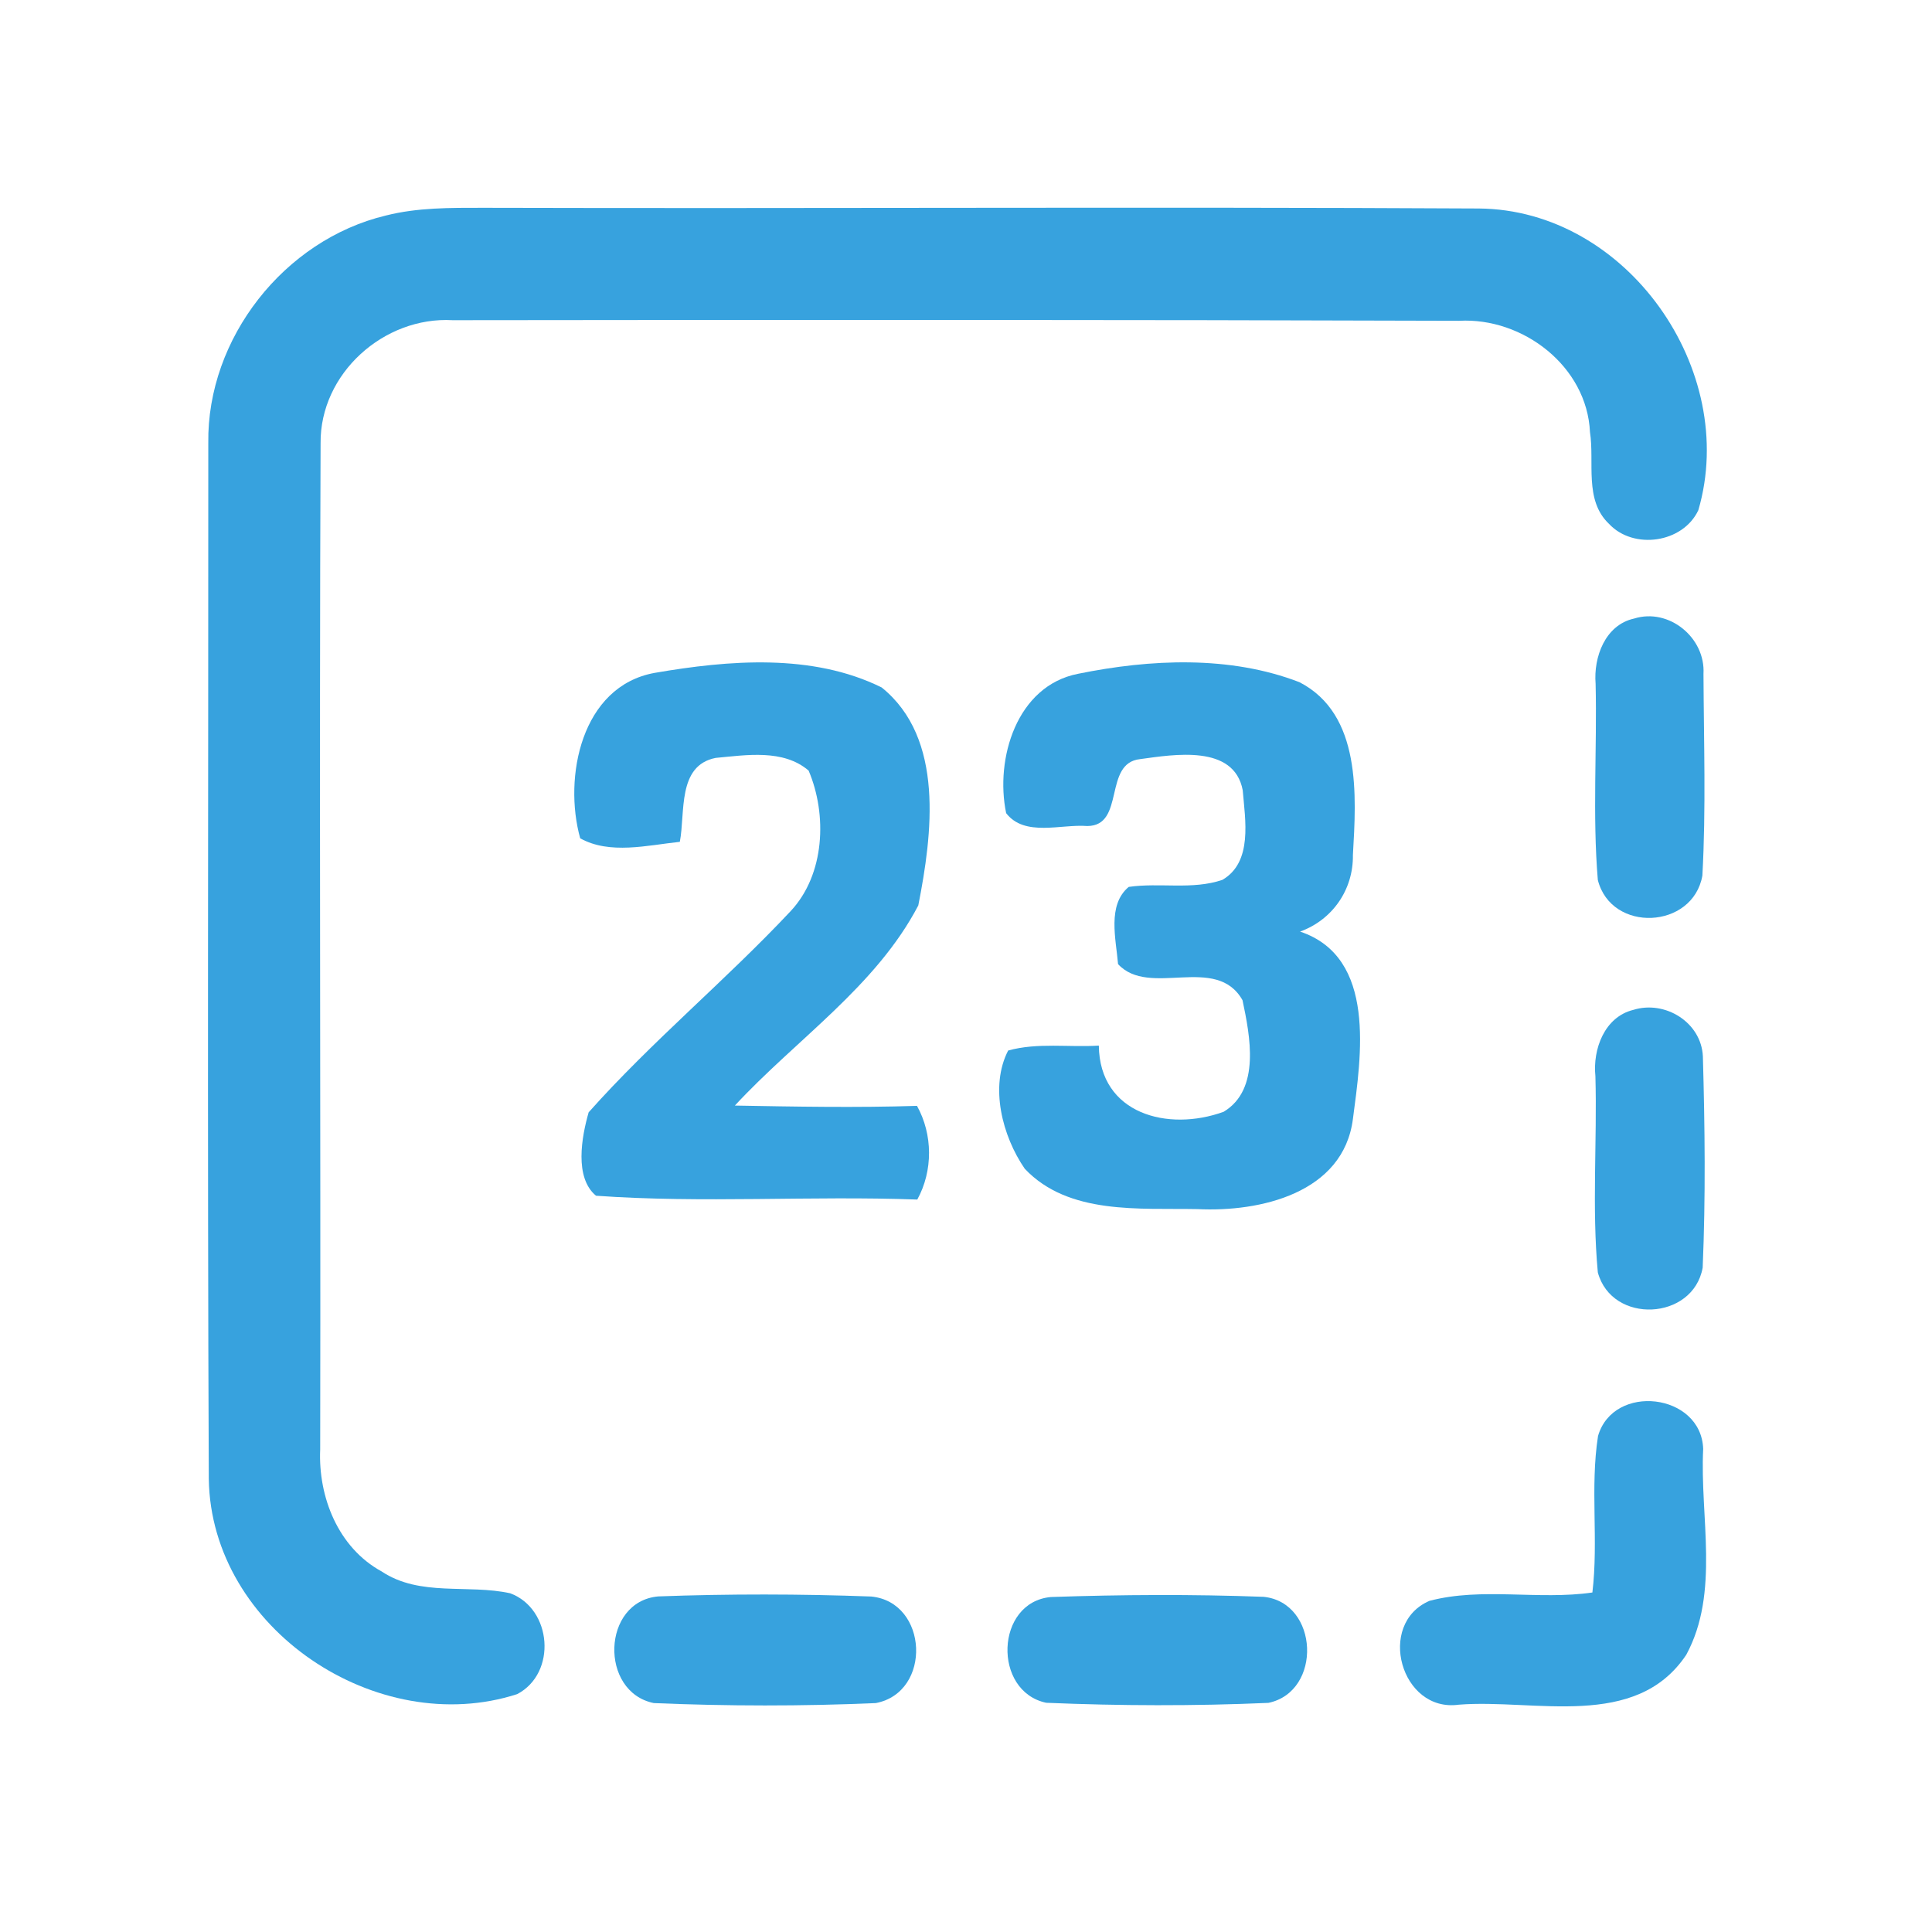 <?xml version="1.0" encoding="UTF-8" ?>
<!DOCTYPE svg PUBLIC "-//W3C//DTD SVG 1.1//EN" "http://www.w3.org/Graphics/SVG/1.1/DTD/svg11.dtd">
<svg width="192pt" height="192pt" viewBox="0 0 192 192" version="1.1" xmlns="http://www.w3.org/2000/svg">
<g id="#37a2deff">
<path fill="#37a2de" opacity="1.00" d=" M 38.34 21.42 C 41.49 20.62 44.77 20.65 48.00 20.65 C 80.99 20.74 113.98 20.54 146.97 20.72 C 161.69 20.84 172.84 36.79 168.78 50.70 C 167.25 53.97 162.34 54.67 159.90 52.06 C 157.41 49.70 158.48 45.96 158.01 42.94 C 157.71 36.40 151.34 31.53 145.01 31.88 C 111.67 31.77 78.33 31.78 44.99 31.82 C 38.15 31.43 31.79 37.12 31.86 44.05 C 31.72 77.37 31.88 110.70 31.82 144.03 C 31.61 148.77 33.61 153.81 37.93 156.17 C 41.74 158.71 46.50 157.41 50.71 158.34 C 54.87 159.89 55.36 166.28 51.40 168.36 C 37.52 172.85 20.97 161.89 20.75 146.98 C 20.60 112.66 20.71 78.34 20.70 44.02 C 20.56 33.62 28.24 23.84 38.34 21.42 Z" />
<path fill="#37a2de" opacity="1.00" d=" M 162.40 61.47 C 165.87 60.39 169.50 63.38 169.29 66.97 C 169.32 73.65 169.55 80.35 169.18 87.02 C 168.24 92.35 160.13 92.74 158.79 87.45 C 158.25 80.98 158.72 74.45 158.57 67.96 C 158.35 65.31 159.52 62.10 162.40 61.47 Z" />
<path fill="#37a2de" opacity="1.00" d=" M 65.06 66.87 C 72.43 65.60 80.73 64.91 87.62 68.32 C 93.90 73.38 92.64 82.95 91.26 89.98 C 87.05 98.04 79.12 103.29 73.03 109.87 C 79.06 109.98 85.10 110.09 91.13 109.90 C 92.71 112.75 92.73 116.35 91.16 119.21 C 80.52 118.82 69.83 119.59 59.23 118.83 C 57.06 117.03 57.80 112.98 58.50 110.54 C 64.77 103.49 72.12 97.43 78.58 90.54 C 81.98 86.90 82.22 80.97 80.36 76.58 C 77.83 74.42 74.16 75.04 71.12 75.32 C 67.28 76.08 68.12 80.77 67.56 83.66 C 64.34 84.00 60.60 84.95 57.66 83.31 C 55.97 77.26 57.76 68.19 65.06 66.87 Z" />
<path fill="#37a2de" opacity="1.00" d=" M 107.14 66.96 C 114.31 65.50 122.22 65.12 129.15 67.80 C 135.32 71.00 134.79 79.06 134.45 84.98 C 134.50 88.42 132.41 91.42 129.20 92.58 C 136.83 95.14 135.27 104.97 134.45 111.21 C 133.50 118.58 125.22 120.47 119.00 120.16 C 113.22 120.05 106.19 120.75 101.84 116.15 C 99.60 112.90 98.34 107.98 100.19 104.40 C 103.10 103.59 106.21 104.10 109.20 103.91 C 109.28 110.73 116.09 112.49 121.60 110.49 C 125.30 108.27 124.22 102.91 123.48 99.40 C 120.86 94.77 114.21 99.19 111.11 95.81 C 110.91 93.34 110.01 89.94 112.17 88.14 C 115.25 87.69 118.49 88.46 121.48 87.44 C 124.52 85.67 123.74 81.47 123.50 78.53 C 122.63 73.96 116.68 74.98 113.31 75.44 C 109.60 75.82 111.86 82.08 108.05 82.09 C 105.44 81.88 101.83 83.20 99.99 80.81 C 98.87 75.41 101.03 68.15 107.14 66.96 Z" />
<path fill="#37a2de" opacity="1.00" d=" M 162.32 100.36 C 165.47 99.38 169.07 101.59 169.23 104.98 C 169.43 111.97 169.51 118.99 169.21 125.98 C 168.26 131.25 160.19 131.63 158.79 126.45 C 158.19 119.99 158.73 113.45 158.55 106.96 C 158.27 104.28 159.45 101.06 162.32 100.36 Z" />
<path fill="#37a2de" opacity="1.00" d=" M 158.81 142.71 C 160.34 137.42 169.07 138.44 169.26 143.99 C 168.92 150.74 170.93 158.26 167.58 164.45 C 162.55 171.98 152.52 168.81 144.97 169.41 C 139.21 170.21 136.76 161.37 142.06 159.09 C 147.30 157.71 152.89 159.04 158.25 158.26 C 158.87 153.09 158.01 147.84 158.81 142.71 Z" />
<path fill="#37a2de" opacity="1.00" d=" M 65.41 158.65 C 72.45 158.39 79.54 158.40 86.58 158.66 C 92.25 159.21 92.65 168.17 87.04 169.25 C 79.70 169.57 72.31 169.56 64.97 169.25 C 59.55 168.14 59.80 159.16 65.41 158.65 Z" />
<path fill="#37a2de" opacity="1.00" d=" M 104.44 158.71 C 111.47 158.47 118.55 158.43 125.58 158.69 C 131.08 159.26 131.43 168.11 126.05 169.23 C 118.71 169.55 111.31 169.53 103.97 169.22 C 98.63 168.09 98.90 159.21 104.44 158.71 Z" />
</g>
</svg>
